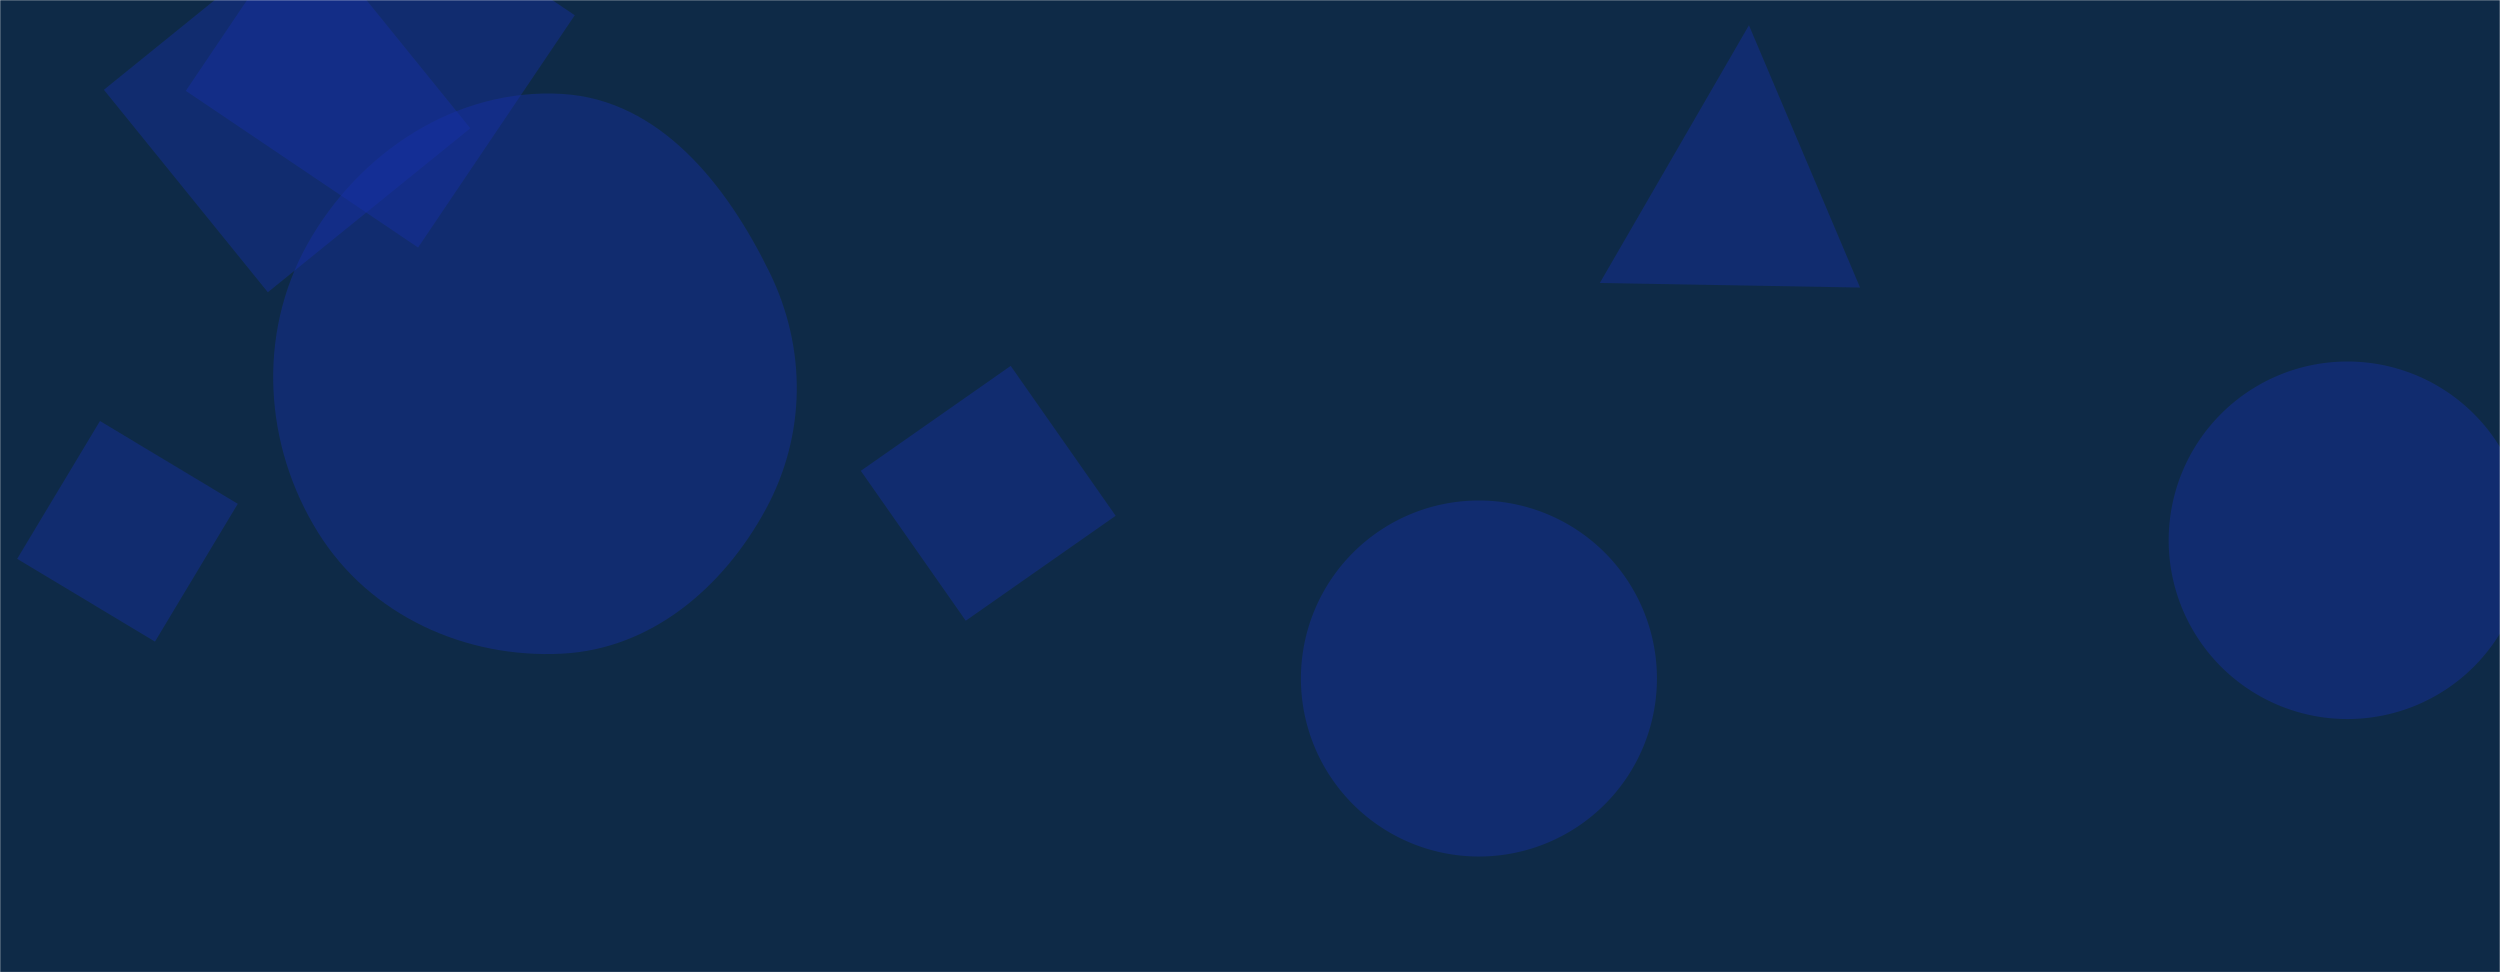 <svg xmlns="http://www.w3.org/2000/svg" version="1.1" xmlns:xlink="http://www.w3.org/1999/xlink" xmlns:svgjs="http://svgjs.dev/svgjs" width="1440" height="560" preserveAspectRatio="none" viewBox="0 0 1440 560"><g mask="url(&quot;#SvgjsMask1314&quot;)" fill="none"><rect width="1440" height="560" x="0" y="0" fill="#0e2a47"></rect><path d="M1007.391 14.557L921.492 163.011 1071.399 165.628z" fill="rgba(24, 49, 170, 0.4)" class="triangle-float3"></path><path d="M89.262 369.58L136.958 290.201 57.579 242.504 9.882 321.884z" fill="rgba(24, 49, 170, 0.4)" class="triangle-float3"></path><path d="M749.33 390.82 a102.53 102.53 0 1 0 205.06 0 a102.53 102.53 0 1 0 -205.06 0z" fill="rgba(24, 49, 170, 0.4)" class="triangle-float3"></path><path d="M1249.16 311.2 a102.97 102.97 0 1 0 205.94 0 a102.97 102.97 0 1 0 -205.94 0z" fill="rgba(24, 49, 170, 0.4)" class="triangle-float3"></path><path d="M323.805,376.51C375.064,373.837,416.518,338.543,441.033,293.447C464.35,250.554,464.709,200.657,443.235,156.812C418.481,106.27,379.983,57.444,323.805,54.097C262.941,50.471,206.517,87.654,176.896,140.947C148.073,192.803,151.907,256.545,183.302,306.885C212.948,354.42,267.859,379.427,323.805,376.51" fill="rgba(24, 49, 170, 0.4)" class="triangle-float2"></path><path d="M154.277 168.346L270.905 73.902 176.462-42.726 59.833 51.718z" fill="rgba(24, 49, 170, 0.4)" class="triangle-float2"></path><path d="M582.155 210.749L495.822 271.2 556.273 357.533 642.606 297.082z" fill="rgba(24, 49, 170, 0.4)" class="triangle-float1"></path><path d="M197.263-81.454L107.02 52.338 240.811 142.582 331.055 8.79z" fill="rgba(24, 49, 170, 0.4)" class="triangle-float1"></path></g><defs><mask id="SvgjsMask1314"><rect width="1440" height="560" fill="#ffffff"></rect></mask><style>
                @keyframes float1 {
                    0%{transform: translate(0, 0)}
                    50%{transform: translate(-10px, 0)}
                    100%{transform: translate(0, 0)}
                }

                .triangle-float1 {
                    animation: float1 5s infinite;
                }

                @keyframes float2 {
                    0%{transform: translate(0, 0)}
                    50%{transform: translate(-5px, -5px)}
                    100%{transform: translate(0, 0)}
                }

                .triangle-float2 {
                    animation: float2 4s infinite;
                }

                @keyframes float3 {
                    0%{transform: translate(0, 0)}
                    50%{transform: translate(0, -10px)}
                    100%{transform: translate(0, 0)}
                }

                .triangle-float3 {
                    animation: float3 6s infinite;
                }
            </style></defs></svg>
